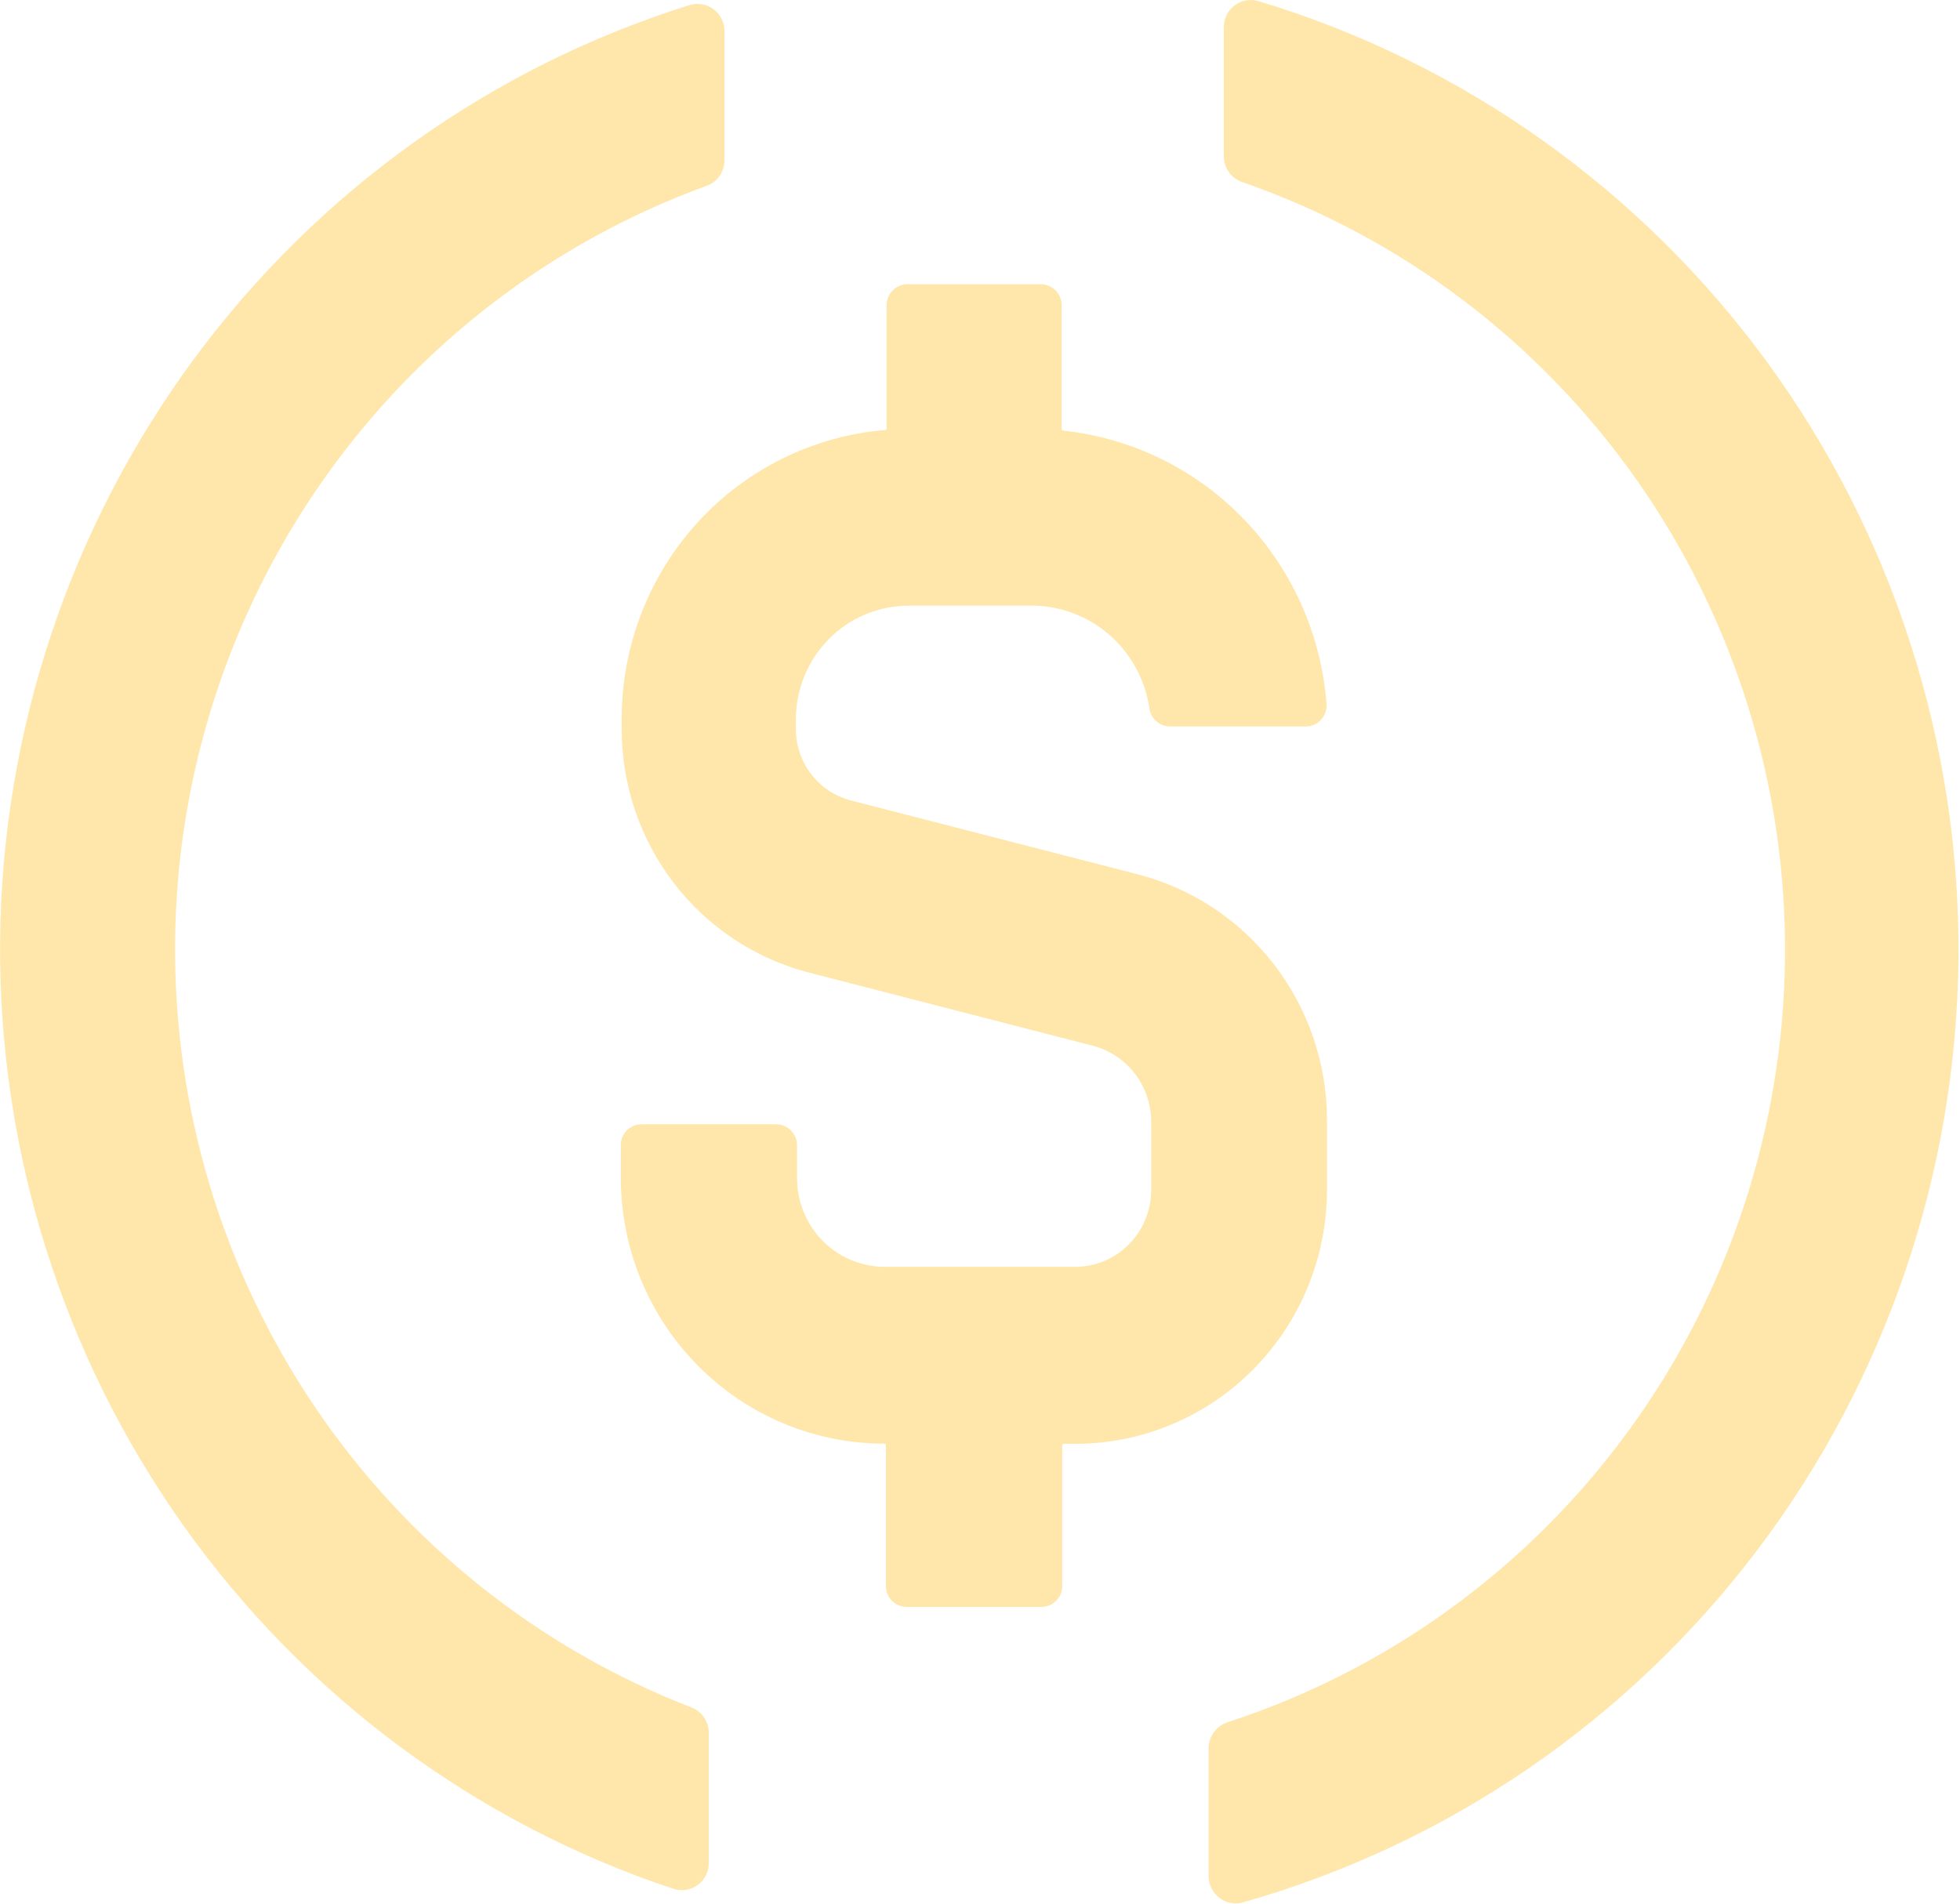 <svg width="35" height="34" viewBox="0 0 35 34" fill="none" xmlns="http://www.w3.org/2000/svg">
    <g clip-path="url(#clip0_5116_815)">
        <path d="M23.696 21.249V20.006C23.696 18.996 23.361 18.015 22.746 17.219C22.13 16.423 21.269 15.857 20.299 15.611L15.176 14.292C14.901 14.216 14.657 14.052 14.483 13.824C14.309 13.596 14.214 13.316 14.212 13.028V12.862C14.21 12.593 14.262 12.326 14.363 12.078C14.464 11.829 14.614 11.603 14.802 11.413C14.99 11.223 15.214 11.072 15.46 10.97C15.707 10.868 15.971 10.816 16.237 10.817H18.433C18.939 10.82 19.428 11.005 19.811 11.339C20.194 11.674 20.447 12.135 20.523 12.64C20.534 12.735 20.579 12.822 20.65 12.884C20.722 12.946 20.813 12.979 20.907 12.975H23.317C23.369 12.975 23.419 12.964 23.466 12.943C23.513 12.922 23.556 12.892 23.59 12.854C23.625 12.816 23.652 12.771 23.669 12.722C23.686 12.673 23.692 12.621 23.688 12.569C23.592 11.329 23.069 10.162 22.21 9.271C21.351 8.38 20.209 7.821 18.984 7.691C18.977 7.69 18.97 7.687 18.965 7.681C18.96 7.676 18.958 7.669 18.958 7.662V5.451C18.958 5.352 18.919 5.257 18.85 5.187C18.781 5.117 18.687 5.077 18.589 5.076H16.203C16.105 5.077 16.011 5.117 15.941 5.187C15.872 5.257 15.833 5.352 15.832 5.451V7.651C15.832 7.655 15.832 7.659 15.831 7.662C15.83 7.666 15.828 7.669 15.825 7.672C15.823 7.674 15.82 7.676 15.817 7.678C15.813 7.679 15.81 7.68 15.806 7.68C14.525 7.787 13.33 8.375 12.459 9.329C11.588 10.283 11.103 11.533 11.102 12.83V13.025C11.102 14.013 11.425 14.973 12.021 15.756C12.617 16.54 13.452 17.102 14.397 17.358L19.512 18.677C19.811 18.754 20.076 18.929 20.265 19.175C20.454 19.421 20.557 19.724 20.557 20.035V21.254C20.557 21.618 20.414 21.967 20.159 22.224C19.904 22.482 19.559 22.626 19.198 22.626H15.801C15.385 22.626 14.986 22.459 14.692 22.163C14.398 21.866 14.233 21.463 14.233 21.043V20.463C14.234 20.412 14.225 20.362 14.206 20.314C14.187 20.267 14.159 20.225 14.123 20.189C14.087 20.153 14.045 20.125 13.998 20.106C13.951 20.088 13.901 20.079 13.851 20.08H11.454C11.406 20.08 11.358 20.09 11.313 20.109C11.268 20.128 11.227 20.155 11.193 20.19C11.159 20.225 11.132 20.266 11.113 20.312C11.095 20.357 11.086 20.406 11.086 20.455V21.035C11.086 22.295 11.582 23.503 12.464 24.393C13.346 25.284 14.543 25.784 15.79 25.784C15.798 25.784 15.805 25.787 15.811 25.793C15.816 25.798 15.819 25.806 15.819 25.813V28.325C15.819 28.375 15.829 28.425 15.848 28.471C15.868 28.518 15.896 28.56 15.932 28.595C15.968 28.63 16.011 28.657 16.057 28.675C16.104 28.693 16.153 28.701 16.203 28.7H18.6C18.698 28.7 18.791 28.66 18.86 28.591C18.929 28.521 18.968 28.426 18.968 28.328V25.816C18.968 25.812 18.969 25.808 18.971 25.804C18.972 25.8 18.975 25.797 18.978 25.794C18.98 25.792 18.984 25.79 18.988 25.788C18.992 25.787 18.996 25.787 19 25.787H19.211C20.402 25.784 21.542 25.305 22.383 24.454C23.224 23.603 23.696 22.451 23.696 21.249Z"
              fill="#FFE7AB"/>
        <path d="M12.343 30.494C9.608 29.434 7.259 27.556 5.611 25.11C3.964 22.664 3.097 19.768 3.127 16.81C3.156 13.852 4.082 10.975 5.778 8.563C7.475 6.152 9.861 4.322 12.618 3.319C12.711 3.286 12.792 3.225 12.849 3.143C12.906 3.062 12.937 2.965 12.937 2.865V0.554C12.937 0.478 12.919 0.402 12.884 0.334C12.85 0.266 12.8 0.208 12.739 0.163C12.678 0.118 12.607 0.088 12.533 0.076C12.458 0.063 12.382 0.069 12.309 0.092C8.768 1.202 5.667 3.419 3.455 6.423C1.243 9.428 0.034 13.064 0.002 16.807C-0.03 20.55 1.117 24.207 3.277 27.249C5.438 30.292 8.5 32.562 12.022 33.734C12.094 33.758 12.171 33.765 12.247 33.754C12.322 33.743 12.394 33.713 12.456 33.668C12.518 33.624 12.569 33.565 12.604 33.496C12.639 33.428 12.657 33.352 12.657 33.275V30.942C12.656 30.844 12.626 30.749 12.569 30.669C12.514 30.588 12.435 30.527 12.343 30.494Z"
              fill="#FFE7AB"/>
        <path d="M22.476 0.021C22.404 -0.001 22.328 -0.006 22.254 0.007C22.18 0.02 22.109 0.05 22.049 0.095C21.988 0.14 21.939 0.199 21.905 0.267C21.871 0.335 21.854 0.41 21.854 0.486V2.792C21.854 2.893 21.886 2.992 21.944 3.074C22.003 3.156 22.085 3.218 22.18 3.251C25.032 4.24 27.503 6.11 29.243 8.595C30.983 11.081 31.904 14.057 31.875 17.101C31.846 20.144 30.869 23.102 29.082 25.553C27.295 28.005 24.789 29.827 21.919 30.76C21.822 30.792 21.737 30.854 21.677 30.936C21.616 31.019 21.583 31.119 21.582 31.222V33.507C21.582 33.582 21.599 33.657 21.633 33.724C21.666 33.791 21.714 33.85 21.774 33.896C21.833 33.941 21.902 33.972 21.976 33.986C22.049 34 22.124 33.997 22.196 33.977C25.849 32.941 29.07 30.736 31.374 27.693C33.678 24.651 34.941 20.935 34.972 17.105C35.004 13.275 33.802 9.539 31.549 6.458C29.295 3.377 26.111 1.118 22.476 0.021Z"
              fill="#FFE7AB"/>
    </g>
    <defs>
        <clipPath id="clip0_5116_815">
            <rect width="35" height="34" fill="white"/>
        </clipPath>
    </defs>
</svg>
